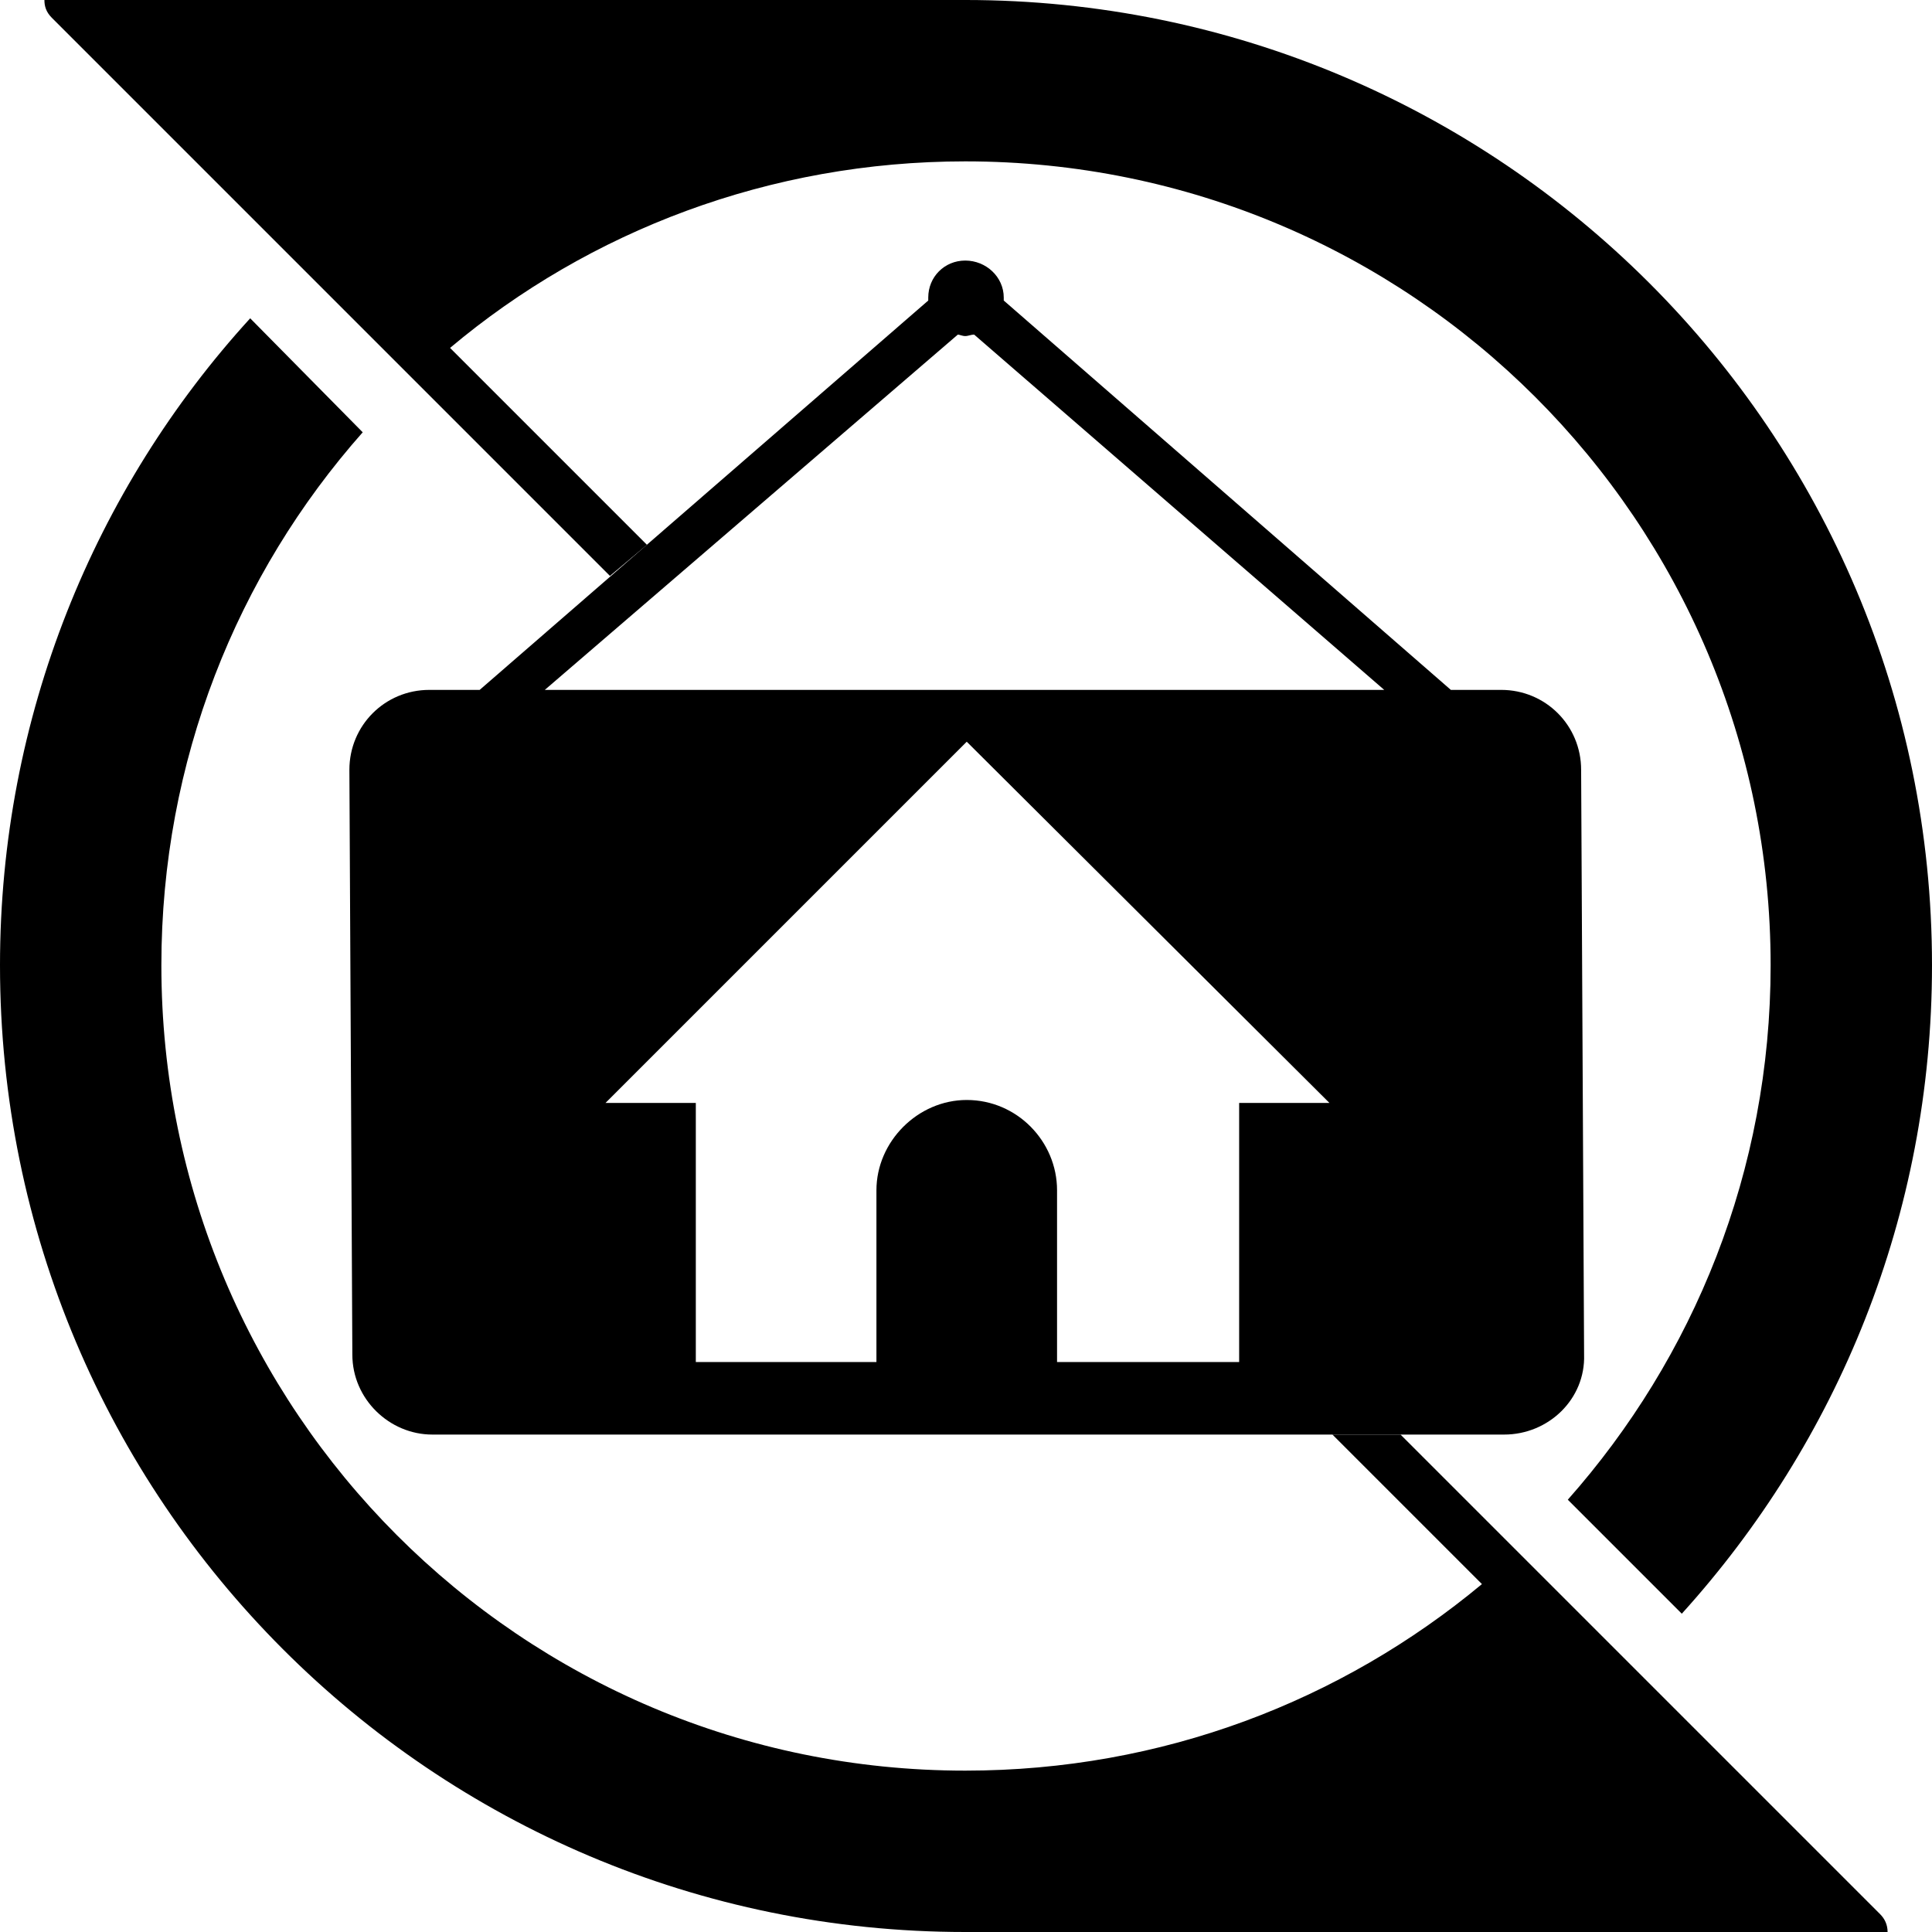 <svg xmlns="http://www.w3.org/2000/svg" fill-rule="evenodd" clip-rule="evenodd" image-rendering="optimizeQuality" shape-rendering="geometricPrecision" text-rendering="geometricPrecision" viewBox="0 0 13.05 13.05">
  <defs/>
  <g id="Layer_x0020_1">
    <g id="_2047483742256">
      <path d="M2.9 4.66h.34l3.03-2.63v-.02c0-.14.11-.25.25-.25s.26.11.26.25v.02L9.8 4.66h.34c.3 0 .54.24.54.54l.02 3.95c.01.3-.24.54-.54.54H2.92c-.29 0-.54-.24-.54-.54L2.36 5.2c0-.3.24-.54.54-.54zm.78 0h5.67l-2.77-2.4c-.02 0-.04.01-.06.01-.02 0-.04-.01-.05-.01l-2.79 2.4zm2.85.35L4.09 7.45h.61V9.2h1.22V8.04c0-.33.28-.61.61-.61.34 0 .61.28.61.61V9.2h1.23V7.45h.61L6.53 5.01z" class="fil0"/>
      <path d="M4.37 3.68L3.04 2.35c.94-.79 2.16-1.26 3.48-1.26 3.01 0 5.44 2.43 5.44 5.43 0 1.39-.52 2.65-1.37 3.61l.77.77c1.05-1.16 1.69-2.69 1.69-4.38 0-3.6-2.92-6.52-6.53-6.52H.3c0 .04.01.08.05.12l3.77 3.77.25-.21zM9 9.69l1.01 1.01c-.95.79-2.16 1.26-3.49 1.26-3 0-5.43-2.43-5.43-5.44 0-1.38.51-2.64 1.36-3.6l-.76-.77C.64 3.3 0 4.84 0 6.52c0 3.61 2.92 6.53 6.52 6.53h6.23c0-.05-.02-.09-.05-.12L9.46 9.69H9z" class="fil0"/>
    </g>
  </g>
</svg>